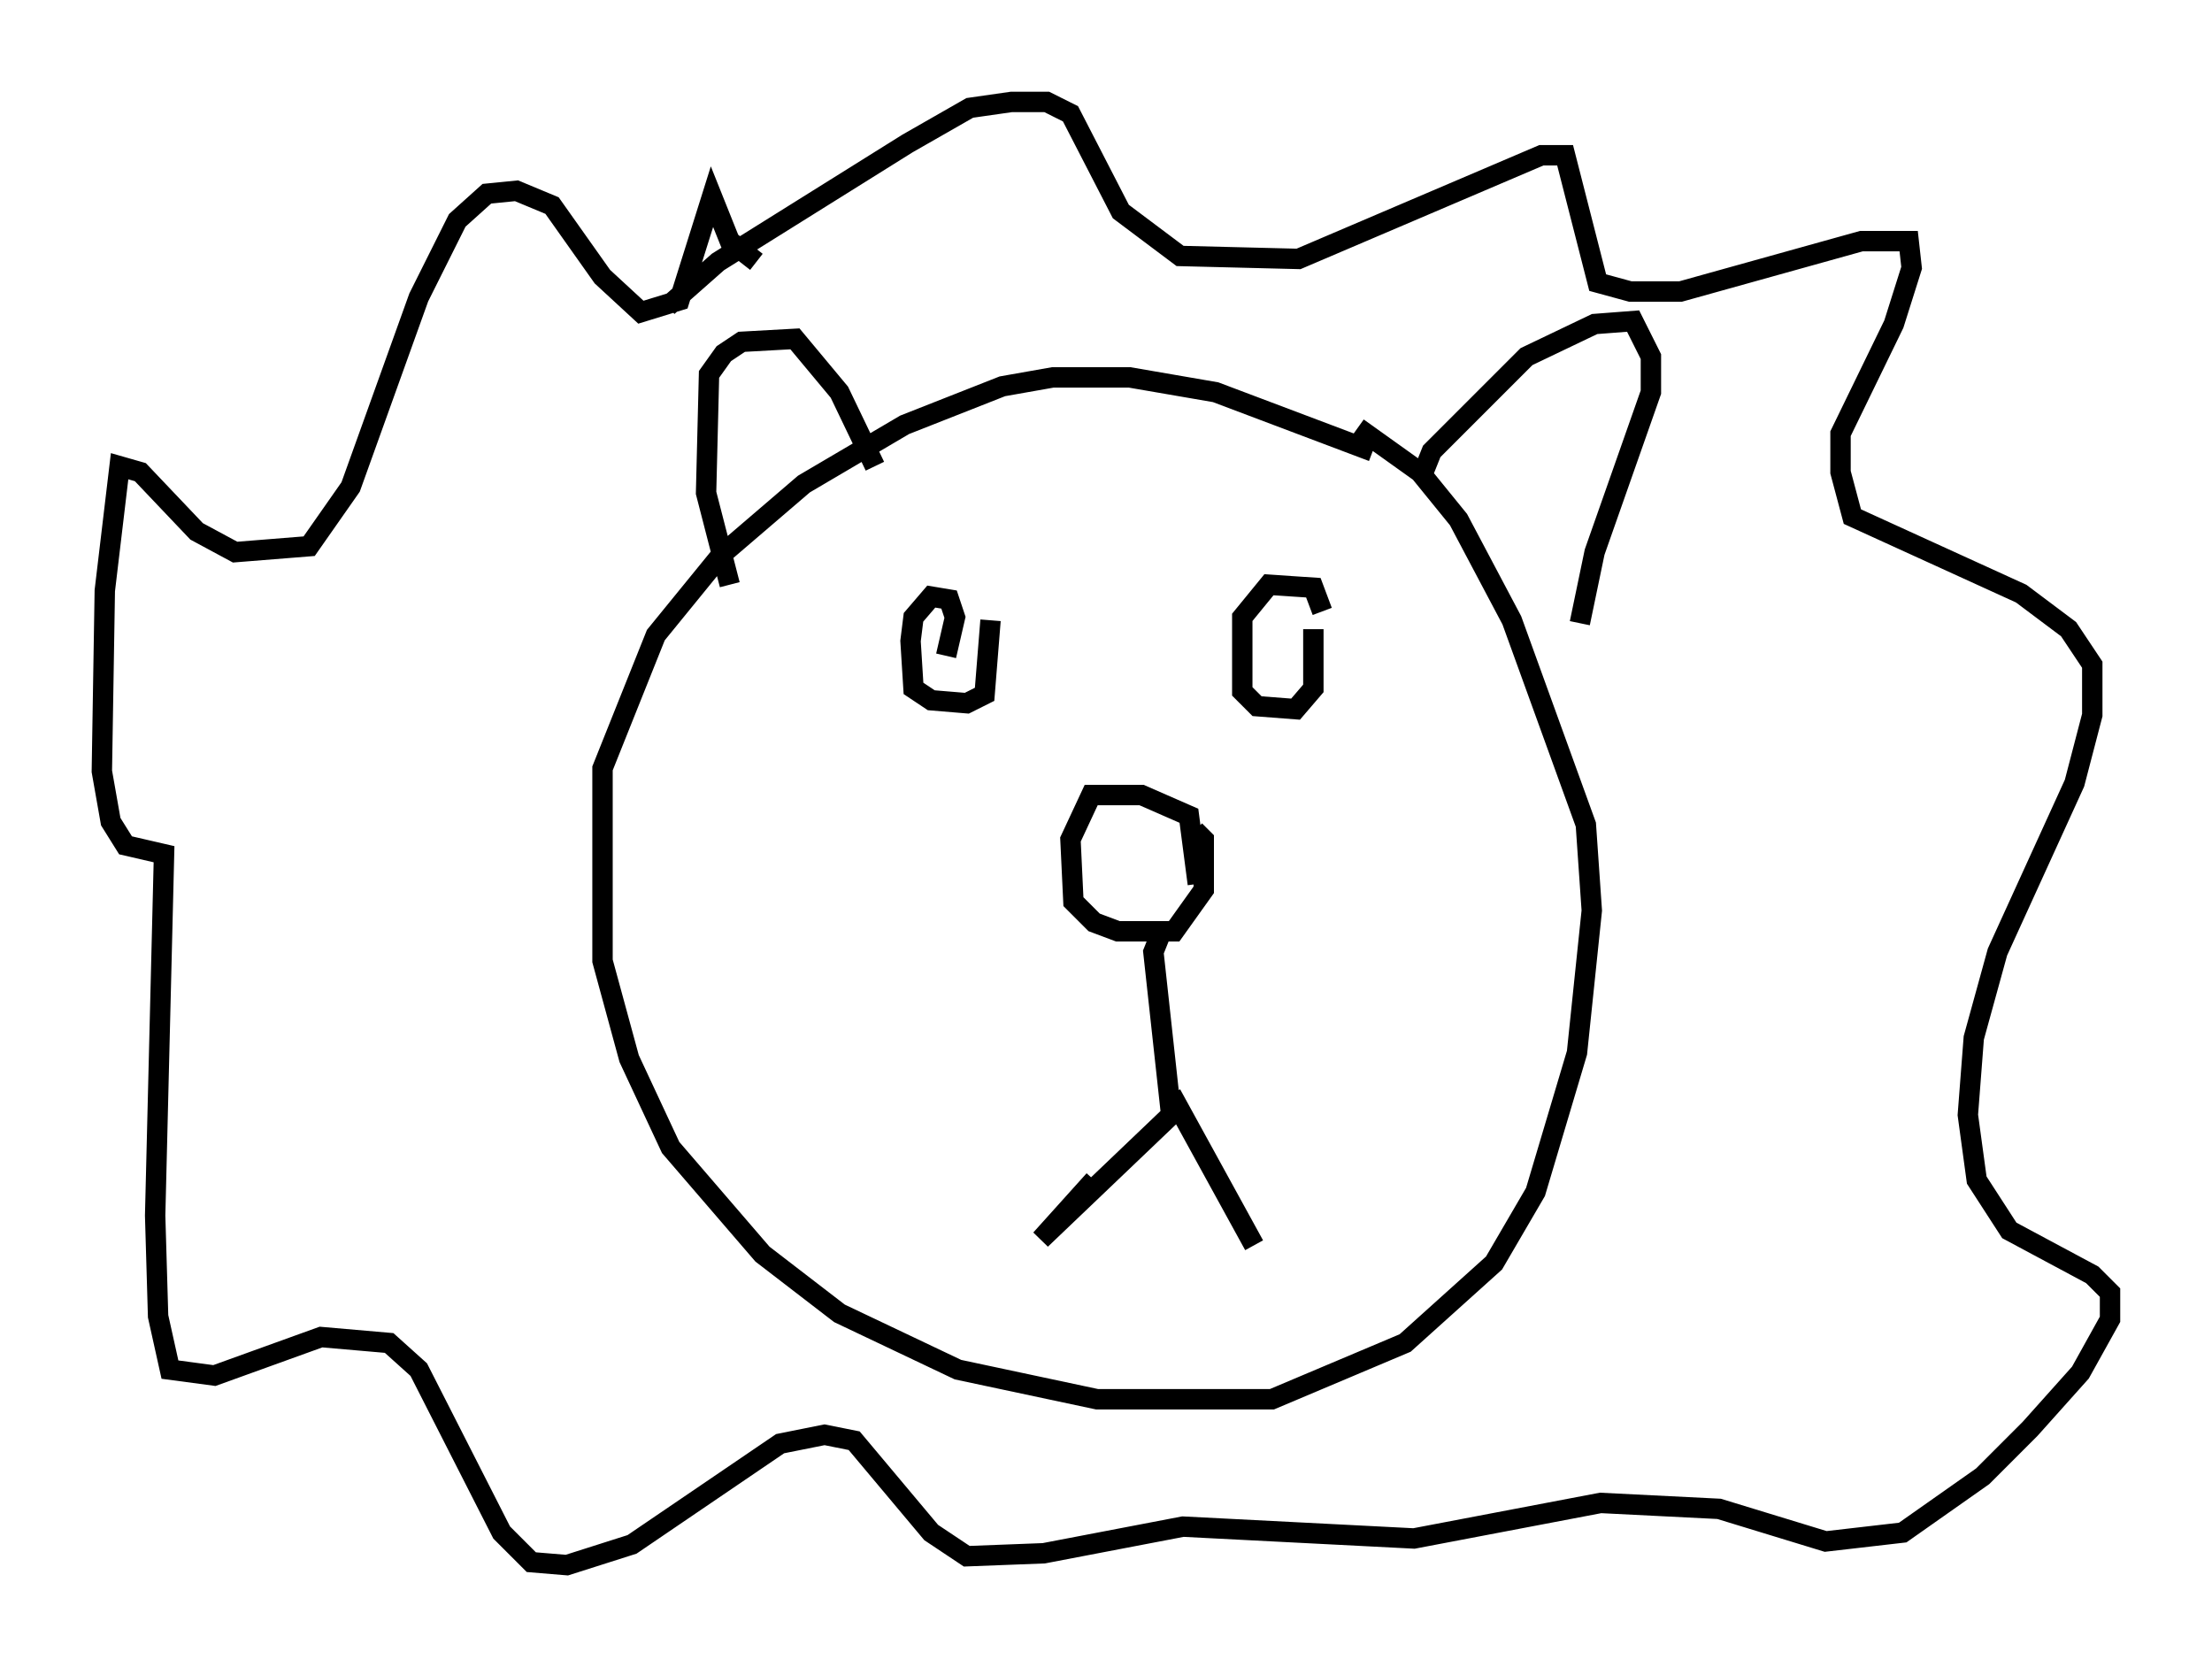 <?xml version="1.0" encoding="utf-8" ?>
<svg baseProfile="full" height="81.754" version="1.1" width="108.48" xmlns="http://www.w3.org/2000/svg" xmlns:ev="http://www.w3.org/2001/xml-events" xmlns:xlink="http://www.w3.org/1999/xlink"><defs /><rect fill="white" height="81.754" width="108.48" x="0" y="0" /><path d="M57.871, 44.654 m0.872, -1.307 l-0.436, -3.341 -2.324, -1.017 l-2.469, 0.0 -1.017, 2.179 l0.145, 3.05 1.017, 1.017 l1.162, 0.436 2.76, 0.0 l1.453, -2.034 0.0, -2.469 l-0.436, -0.436 m-1.743, 5.229 l-0.291, 0.726 0.872, 7.989 l-6.391, 6.101 2.615, -2.905 m3.777, -4.212 l4.067, 7.408 m3.341, -31.084 l-0.436, -1.162 -2.179, -0.145 l-1.307, 1.598 0.0, 3.631 l0.726, 0.726 1.888, 0.145 l0.872, -1.017 0.0, -2.905 m-18.011, 1.307 l0.436, -1.888 -0.291, -0.872 l-0.872, -0.145 -0.872, 1.017 l-0.145, 1.162 0.145, 2.324 l0.872, 0.581 1.743, 0.145 l0.872, -0.436 0.291, -3.631 m18.737, -8.279 l-7.698, -2.905 -4.212, -0.726 l-3.777, 0.0 -2.469, 0.436 l-4.793, 1.888 -4.939, 2.905 l-4.067, 3.486 -3.196, 3.922 l-2.615, 6.536 0.0, 9.441 l1.307, 4.793 2.034, 4.358 l4.503, 5.229 3.777, 2.905 l5.81, 2.76 6.827, 1.453 l8.57, 0.0 6.536, -2.76 l4.358, -3.922 2.034, -3.486 l2.034, -6.827 0.726, -6.972 l-0.291, -4.212 -3.631, -10.022 l-2.615, -4.939 -1.888, -2.324 l-3.05, -2.179 m-33.844, -5.955 l2.469, -2.179 9.296, -5.81 l3.05, -1.743 2.034, -0.291 l1.743, 0.0 1.162, 0.581 l2.469, 4.793 2.905, 2.179 l5.81, 0.145 11.911, -5.084 l1.162, 0.0 1.598, 6.246 l1.598, 0.436 2.469, 0.0 l8.86, -2.469 2.324, 0.0 l0.145, 1.307 -0.872, 2.76 l-2.615, 5.374 0.0, 1.888 l0.581, 2.179 8.279, 3.777 l2.324, 1.743 1.162, 1.743 l0.0, 2.469 -0.872, 3.341 l-3.777, 8.279 -1.162, 4.212 l-0.291, 3.777 0.436, 3.196 l1.598, 2.469 4.067, 2.179 l0.872, 0.872 0.0, 1.307 l-1.453, 2.615 -2.469, 2.76 l-2.324, 2.324 -3.922, 2.76 l-3.777, 0.436 -5.229, -1.598 l-5.81, -0.291 -9.151, 1.743 l-11.33, -0.581 -6.827, 1.307 l-3.777, 0.145 -1.743, -1.162 l-3.777, -4.503 -1.453, -0.291 l-2.179, 0.436 -7.263, 4.939 l-3.196, 1.017 -1.743, -0.145 l-1.453, -1.453 -4.067, -7.989 l-1.453, -1.307 -3.341, -0.291 l-5.229, 1.888 -2.179, -0.291 l-0.581, -2.615 -0.145, -4.939 l0.436, -17.721 -1.888, -0.436 l-0.726, -1.162 -0.436, -2.469 l0.145, -8.86 0.726, -6.101 l1.017, 0.291 2.76, 2.905 l1.888, 1.017 3.631, -0.291 l2.034, -2.905 3.341, -9.296 l1.888, -3.777 1.453, -1.307 l1.453, -0.145 1.743, 0.726 l2.469, 3.486 1.888, 1.743 l1.888, -0.581 1.598, -5.084 l0.872, 2.179 1.307, 1.017 m-1.307, 15.832 l-1.162, -4.503 0.145, -5.81 l0.726, -1.017 0.872, -0.581 l2.615, -0.145 2.179, 2.615 l1.743, 3.631 m26.726, 0.726 l0.581, -1.453 4.648, -4.648 l3.341, -1.598 1.888, -0.145 l0.872, 1.743 0.0, 1.743 l-2.76, 7.844 -0.726, 3.486 " fill="none" stroke="black" stroke-width="1" /></svg>
